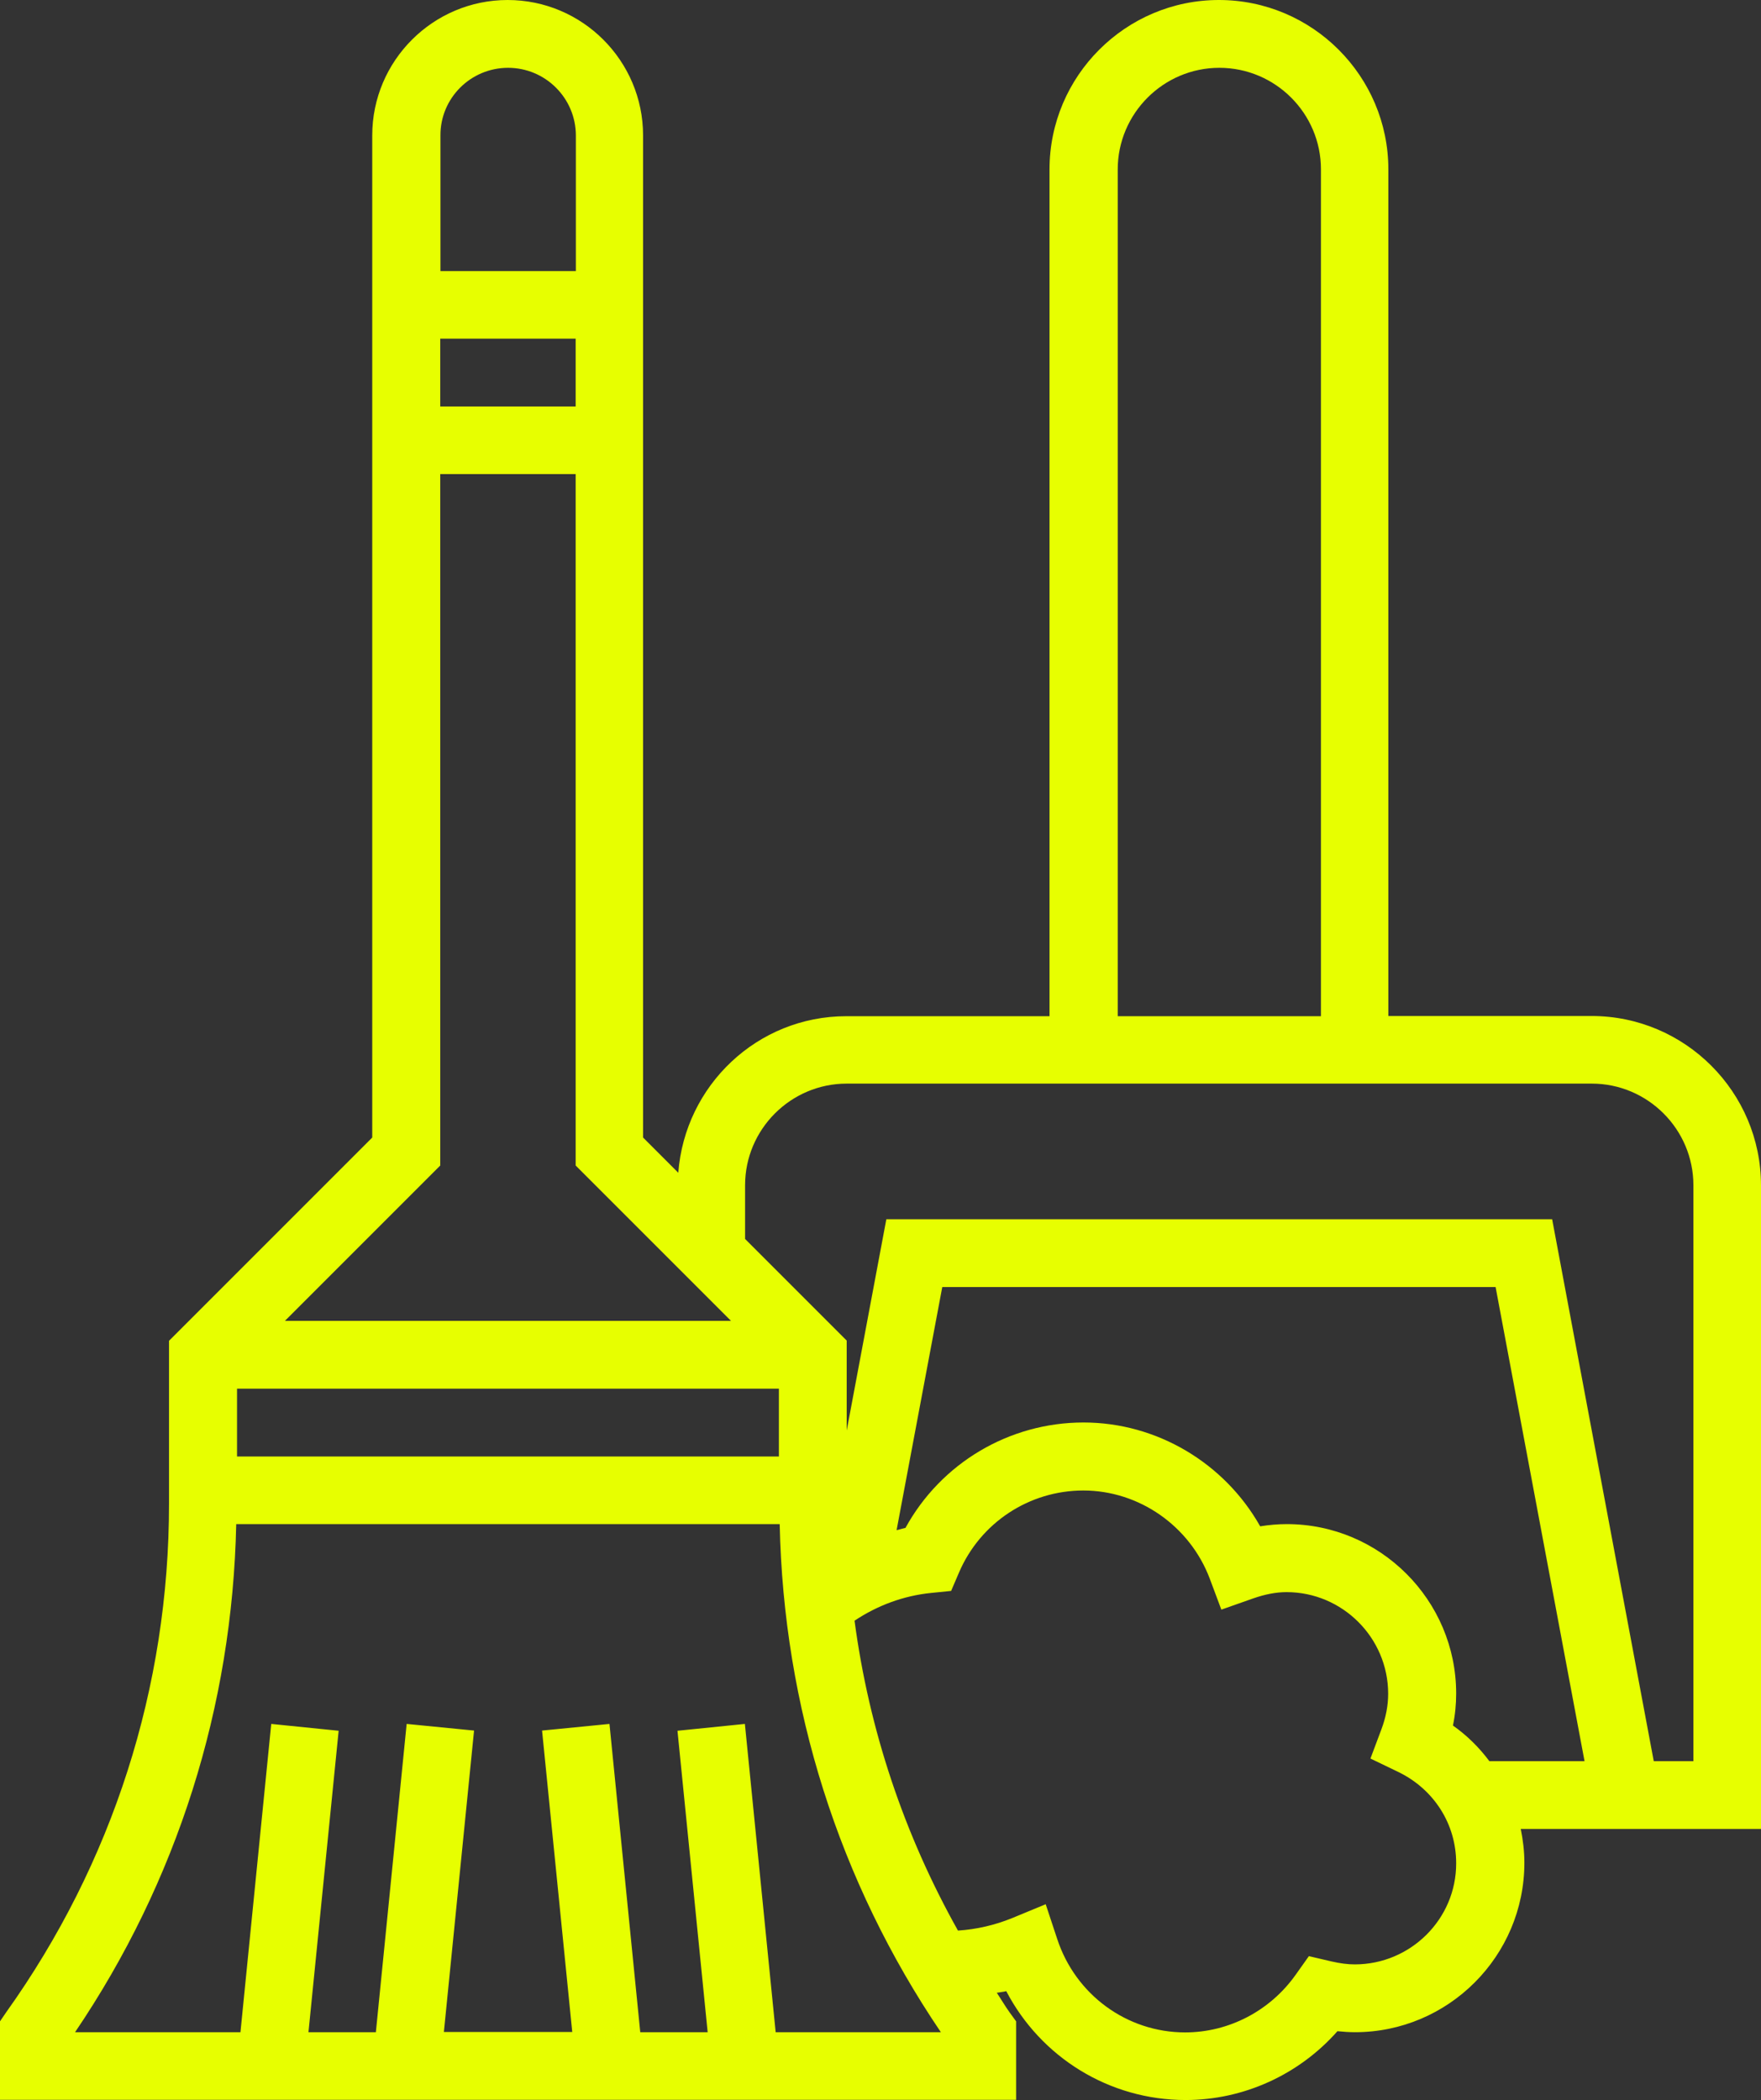 <?xml version="1.0" encoding="utf-8"?>
<!-- Generator: Adobe Illustrator 24.0.0, SVG Export Plug-In . SVG Version: 6.00 Build 0)  -->
<svg version="1.1" id="Слой_1" xmlns="http://www.w3.org/2000/svg" xmlns:xlink="http://www.w3.org/1999/xlink" x="0px" y="0px"
	 viewBox="0 0 87.52 104.36" style="enable-background:new 0 0 87.52 104.36;" xml:space="preserve">
<rect x="0" y="0" width="87.52" height="104.36" fill="#333333" stroke="none"/>
<style type="text/css">
	.st0{clip-path:url(#SVGID_2_);fill:#E7FF00;}
</style>
<g>
	<defs>
		<rect id="SVGID_1_" width="87.53" height="104.36"/>
	</defs>
	<clipPath id="SVGID_2_">
		<use xlink:href="#SVGID_1_"  style="overflow:visible;"/>
	</clipPath>
	<path class="st0" d="M87.52,58.91c0-4.64-3.78-8.42-8.42-8.42h-10.1V8.42c0-4.64-3.78-8.42-8.42-8.42c-4.64,0-8.42,3.78-8.42,8.42
		V50.5h-10.1c-4.42,0-8.02,3.44-8.35,7.78l-1.75-1.75V6.73c0-3.71-3.02-6.73-6.73-6.73c-3.71,0-6.73,3.02-6.73,6.73v49.8l-10.1,10.1
		v8.1c0,9.12-2.8,17.86-8.1,25.28L0,100.45v3.9H50.5v-3.9l-0.32-0.44c-0.23-0.32-0.42-0.65-0.64-0.98c0.16-0.03,0.32-0.04,0.47-0.08
		c1.72,3.29,5.12,5.41,8.91,5.41c2.89,0,5.64-1.26,7.55-3.42c0.3,0.03,0.58,0.05,0.87,0.05c4.64,0,8.42-3.78,8.42-8.42
		c0-0.58-0.07-1.14-0.18-1.68h11.96V58.91z M55.55,8.42c0-2.78,2.27-5.05,5.05-5.05c2.78,0,5.05,2.26,5.05,5.05V50.5h-10.1V8.42z
		 M11.78,69.01h26.93v3.37H11.78V69.01z M28.61,20.2h-6.73v-3.37h6.73V20.2z M25.25,3.37c1.86,0,3.37,1.51,3.37,3.37v6.73h-6.73
		V6.73C21.88,4.88,23.39,3.37,25.25,3.37 M21.88,57.92V23.56h6.73v34.36l7.72,7.72H14.16L21.88,57.92z M38.55,100.99l-1.53-15.32
		l-3.35,0.34l1.5,14.98h-3.35l-1.53-15.32l-3.35,0.33l1.5,14.98h-6.38l1.5-14.98l-3.35-0.33l-1.53,15.32h-3.35l1.5-14.98l-3.35-0.34
		l-1.53,15.32H3.73c5.08-7.5,7.82-16.19,8.01-25.25h27.01c0.19,9.06,2.93,17.75,8.01,25.25H38.55z M67.33,97.62
		c-0.36,0-0.73-0.05-1.17-0.15l-1.11-0.26l-0.66,0.93c-1.27,1.79-3.32,2.86-5.49,2.86c-2.89,0-5.45-1.87-6.36-4.65l-0.57-1.72
		l-1.67,0.69c-0.86,0.35-1.77,0.56-2.69,0.62c-2.68-4.78-4.42-9.98-5.14-15.4c1.14-0.76,2.43-1.24,3.81-1.38l0.99-0.1l0.39-0.91
		c1.06-2.48,3.49-4.08,6.18-4.08c2.77,0,5.29,1.76,6.28,4.37l0.58,1.55l1.56-0.55c0.6-0.21,1.15-0.32,1.68-0.32
		c2.78,0,5.05,2.27,5.05,5.05c0,0.58-0.11,1.17-0.34,1.78l-0.54,1.44l1.39,0.67c1.77,0.86,2.87,2.59,2.87,4.53
		C72.38,95.36,70.11,97.62,67.33,97.62 M72.21,85.75c0.11-0.53,0.16-1.06,0.16-1.59c0-4.64-3.78-8.42-8.42-8.42
		c-0.44,0-0.88,0.04-1.32,0.11c-1.77-3.14-5.13-5.16-8.78-5.16c-3.71,0-7.09,2.03-8.85,5.24c-0.15,0.03-0.29,0.08-0.44,0.11
		l2.27-12.08h27.5l4.42,23.56h-4.73C73.52,86.85,72.92,86.25,72.21,85.75 M84.16,87.52h-1.97l-5.05-26.93H44.05l-1.97,10.5v-4.47
		l-5.05-5.05v-2.67c0-2.78,2.27-5.05,5.05-5.05h37.03c2.78,0,5.05,2.27,5.05,5.05V87.52z"/>
</g>
</svg>
